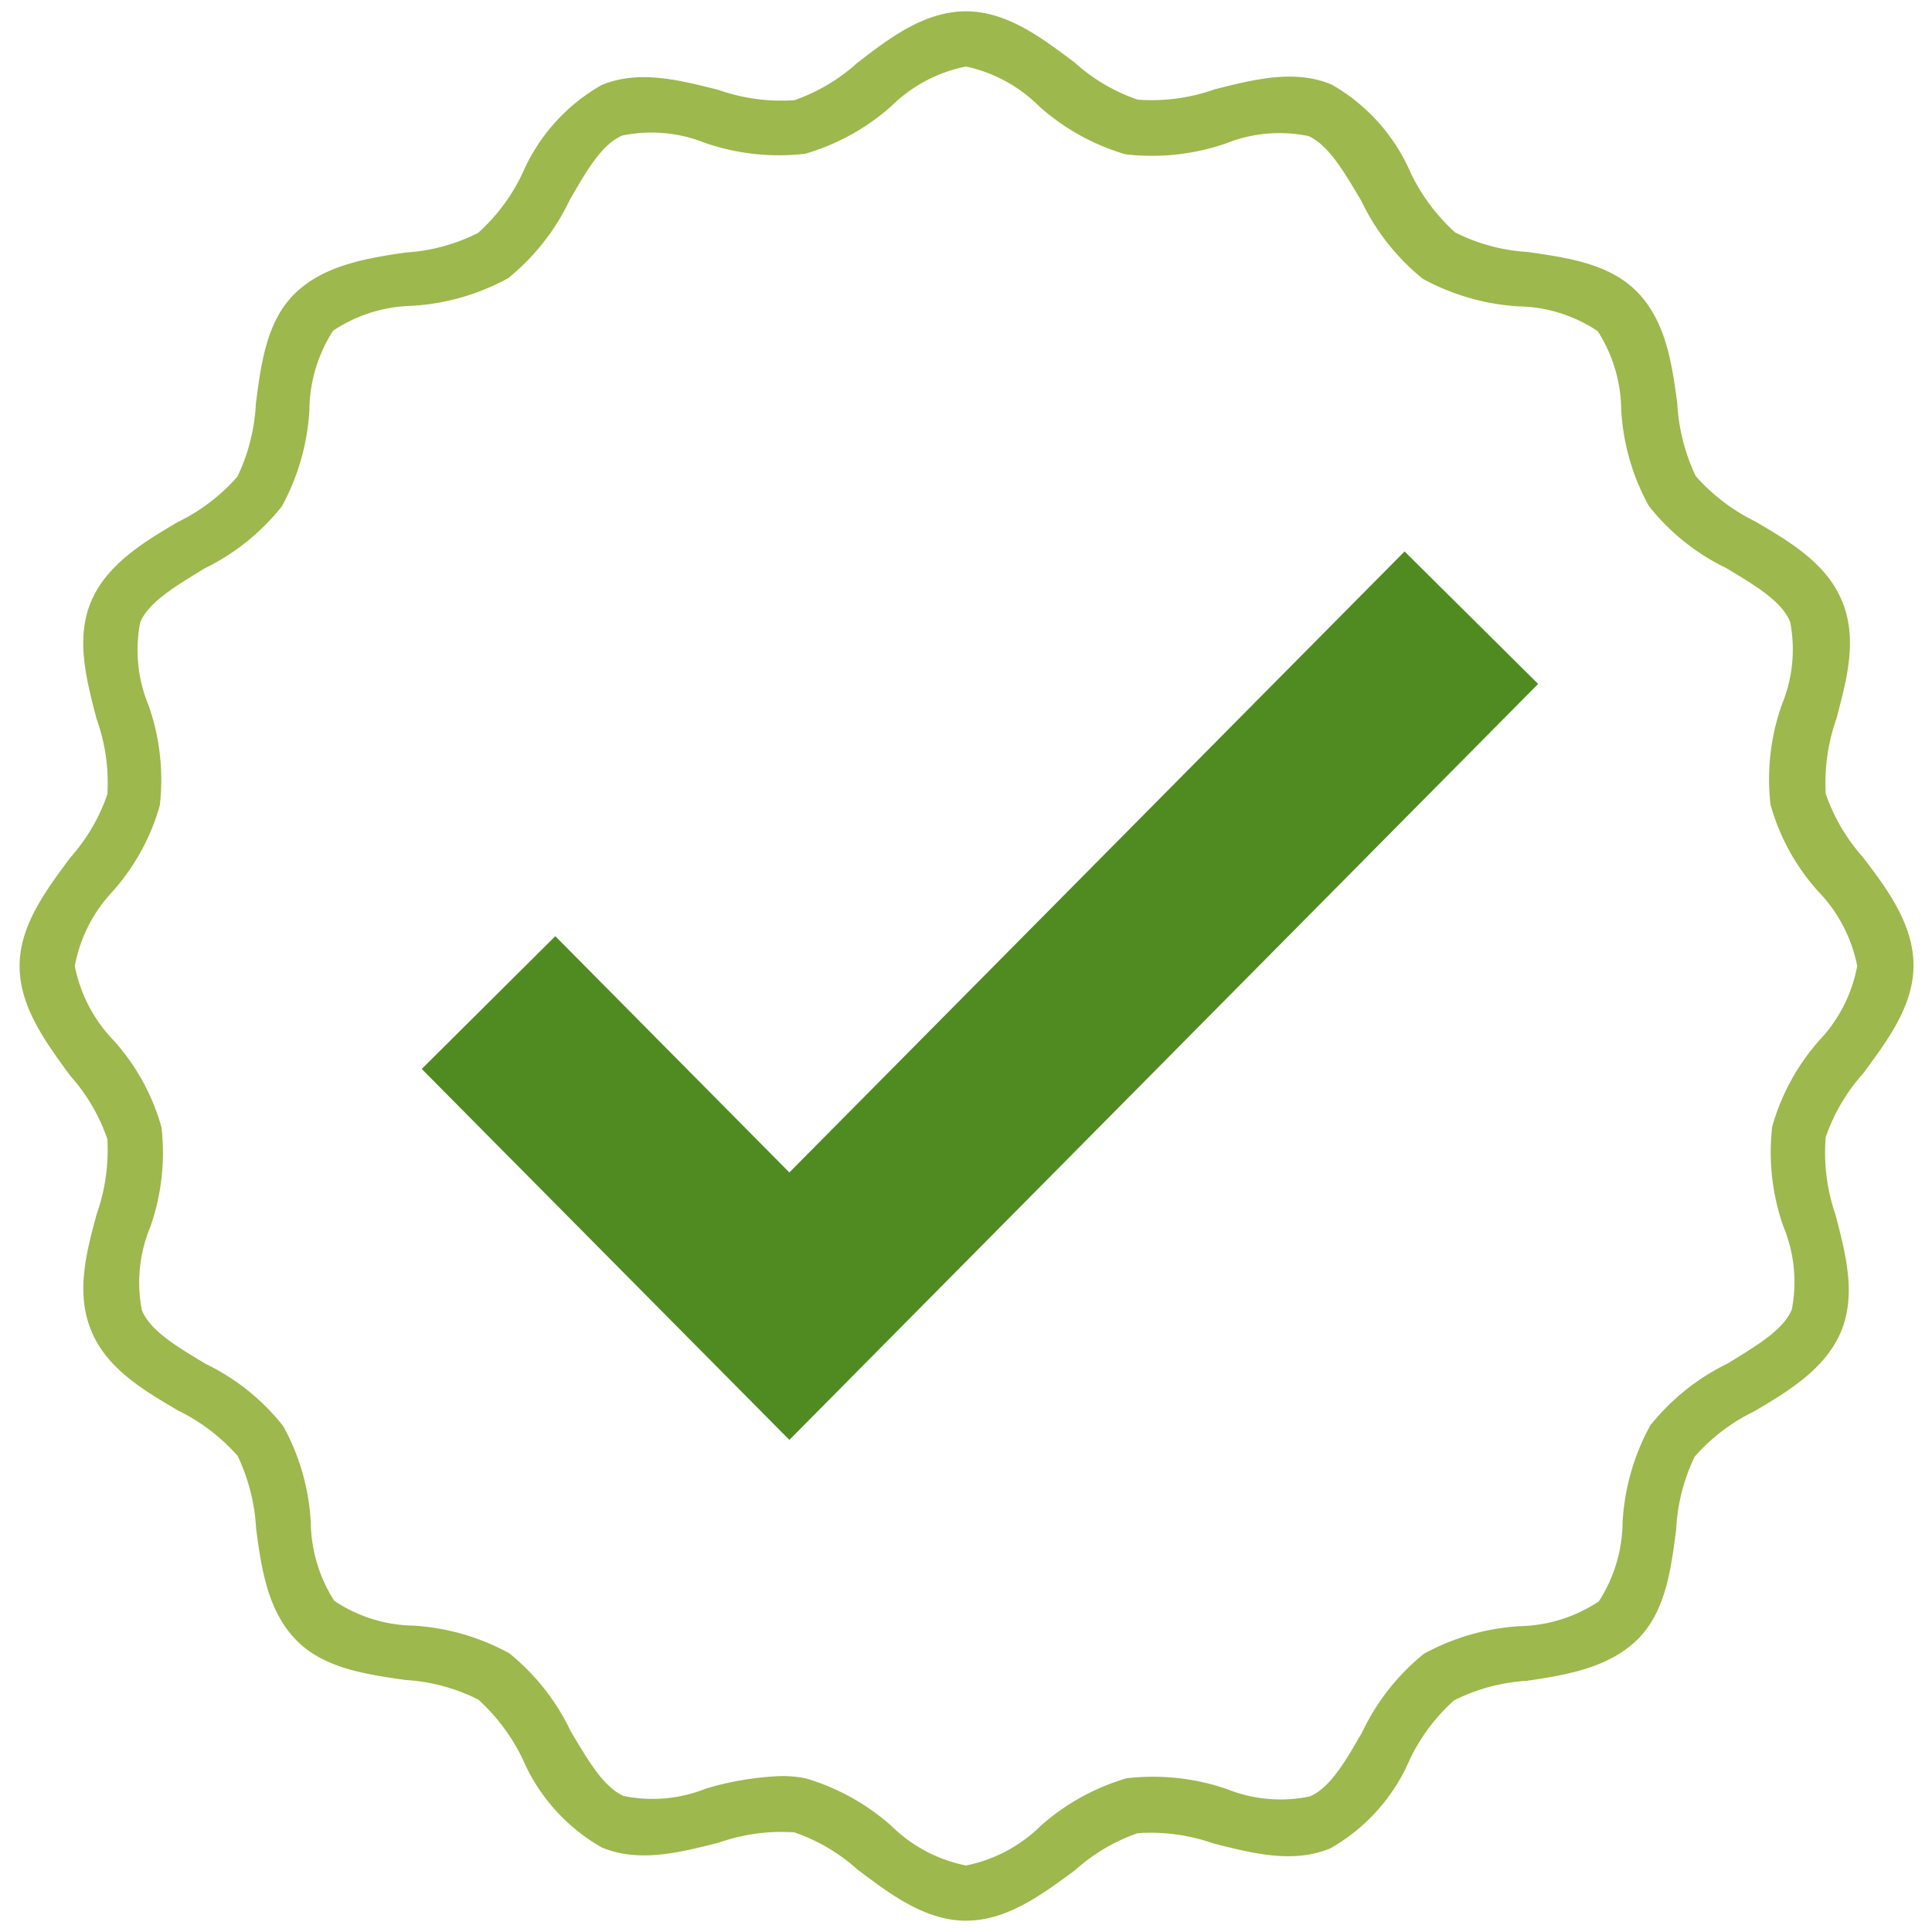 <svg xmlns="http://www.w3.org/2000/svg" width="70" height="70" viewBox="0 0 70 70"><defs><style>.cls-1{fill:#9db84c;}.cls-2{fill:#508b22;}</style></defs><g id="Content"><path class="cls-1" d="M35,69.59c-1.51,0-2.79-1-3.93-1.85a6.59,6.59,0,0,0-2.29-1.35,6.81,6.81,0,0,0-2.73.37c-1.42.36-2.89.74-4.24.18a6.76,6.76,0,0,1-2.87-3.2,7,7,0,0,0-1.61-2.16,6.72,6.72,0,0,0-2.63-.71c-1.47-.21-3-.43-4-1.48s-1.23-2.55-1.42-4a7,7,0,0,0-.67-2.64,6.94,6.94,0,0,0-2.15-1.64c-1.28-.75-2.6-1.53-3.16-2.91S3.13,45.37,3.5,44a7,7,0,0,0,.39-2.73,6.72,6.72,0,0,0-1.35-2.3C1.68,37.79.71,36.5.71,35s1-2.79,1.83-3.92a6.72,6.72,0,0,0,1.35-2.3,6.84,6.84,0,0,0-.39-2.73c-.37-1.42-.76-2.89-.21-4.23s1.88-2.16,3.16-2.91A6.82,6.82,0,0,0,8.6,17.27a6.85,6.85,0,0,0,.67-2.64c.19-1.47.39-3,1.42-4s2.54-1.27,4-1.48a6.72,6.72,0,0,0,2.63-.71,6.8,6.8,0,0,0,1.61-2.16,6.76,6.76,0,0,1,2.87-3.2c1.35-.56,2.82-.18,4.24.18a6.84,6.84,0,0,0,2.74.37,6.65,6.65,0,0,0,2.28-1.35C32.21,1.39,33.49.41,35,.41s2.79,1,3.93,1.85a6.59,6.59,0,0,0,2.29,1.35A6.81,6.81,0,0,0,44,3.24c1.42-.36,2.89-.74,4.24-.18a6.76,6.76,0,0,1,2.87,3.2,7,7,0,0,0,1.61,2.16,6.72,6.72,0,0,0,2.63.71c1.47.21,3,.43,4,1.48s1.23,2.55,1.42,4a7,7,0,0,0,.67,2.64,6.94,6.94,0,0,0,2.15,1.64c1.28.75,2.6,1.53,3.16,2.91s.16,2.81-.21,4.23a7,7,0,0,0-.39,2.73,6.72,6.72,0,0,0,1.35,2.3c.86,1.13,1.83,2.42,1.83,3.92s-1,2.79-1.83,3.92a6.72,6.72,0,0,0-1.35,2.3A6.84,6.84,0,0,0,66.5,44c.37,1.42.76,2.89.21,4.23s-1.88,2.16-3.16,2.91a6.82,6.82,0,0,0-2.15,1.64,6.85,6.85,0,0,0-.67,2.64c-.19,1.47-.39,3-1.42,4s-2.54,1.27-4,1.48a6.72,6.72,0,0,0-2.63.71,6.8,6.8,0,0,0-1.61,2.16,6.76,6.76,0,0,1-2.87,3.2c-1.35.56-2.82.18-4.24-.18a6.84,6.84,0,0,0-2.74-.37,6.65,6.65,0,0,0-2.28,1.35C37.79,68.61,36.51,69.59,35,69.59Zm-6.7-5.24a4.3,4.3,0,0,1,.88.08,8.12,8.12,0,0,1,3.11,1.72A5.34,5.34,0,0,0,35,67.59a5.34,5.34,0,0,0,2.71-1.44,8.12,8.12,0,0,1,3.11-1.72,8.24,8.24,0,0,1,3.63.39,5.21,5.21,0,0,0,3,.27c.75-.31,1.31-1.3,1.91-2.34a8.12,8.12,0,0,1,2.23-2.83,8.26,8.26,0,0,1,3.47-1,5.38,5.38,0,0,0,2.87-.9,5.39,5.39,0,0,0,.86-2.87,8.24,8.24,0,0,1,1-3.5,8.12,8.12,0,0,1,2.81-2.25c1-.62,2-1.19,2.32-1.95a5.23,5.23,0,0,0-.3-3,8.11,8.11,0,0,1-.41-3.63,8,8,0,0,1,1.71-3.13A5.32,5.32,0,0,0,67.29,35a5.37,5.37,0,0,0-1.42-2.71,7.87,7.87,0,0,1-1.72-3.13,8.11,8.11,0,0,1,.41-3.63,5.23,5.23,0,0,0,.3-3c-.31-.76-1.29-1.33-2.32-1.95a8,8,0,0,1-2.8-2.25,8.11,8.11,0,0,1-1-3.49A5.4,5.4,0,0,0,57.89,12a5.32,5.32,0,0,0-2.87-.9,8.26,8.26,0,0,1-3.47-1,8.12,8.12,0,0,1-2.23-2.83c-.6-1-1.16-2-1.91-2.34a5.21,5.21,0,0,0-3,.27,8.24,8.24,0,0,1-3.63.39,8.12,8.12,0,0,1-3.11-1.72A5.34,5.34,0,0,0,35,2.41a5.34,5.34,0,0,0-2.71,1.44,8.12,8.12,0,0,1-3.11,1.72,8.24,8.24,0,0,1-3.63-.39,5.21,5.21,0,0,0-3-.27c-.75.31-1.31,1.3-1.91,2.34a8.12,8.12,0,0,1-2.23,2.83,8.26,8.26,0,0,1-3.47,1,5.38,5.38,0,0,0-2.87.9,5.39,5.39,0,0,0-.86,2.87,8.24,8.24,0,0,1-1,3.5,8.12,8.12,0,0,1-2.81,2.25c-1,.62-2,1.19-2.32,1.95a5.23,5.23,0,0,0,.3,3,8.11,8.11,0,0,1,.41,3.63,7.87,7.87,0,0,1-1.72,3.13A5.37,5.37,0,0,0,2.71,35a5.37,5.37,0,0,0,1.42,2.71,7.87,7.87,0,0,1,1.72,3.13,8.11,8.11,0,0,1-.41,3.63,5.23,5.23,0,0,0-.3,3c.31.76,1.29,1.33,2.32,1.95a8,8,0,0,1,2.8,2.25,8.11,8.11,0,0,1,1,3.49A5.4,5.4,0,0,0,12.11,58a5.32,5.32,0,0,0,2.87.9,8.26,8.26,0,0,1,3.47,1,8.12,8.12,0,0,1,2.23,2.83c.6,1,1.16,2,1.91,2.34a5.21,5.21,0,0,0,3-.27A11,11,0,0,1,28.3,64.35Z"/><polygon class="cls-2" points="28.6 52.17 15.28 38.73 20.12 33.92 28.6 42.48 50.89 19.98 55.73 24.78 28.6 52.17"/></g></svg>